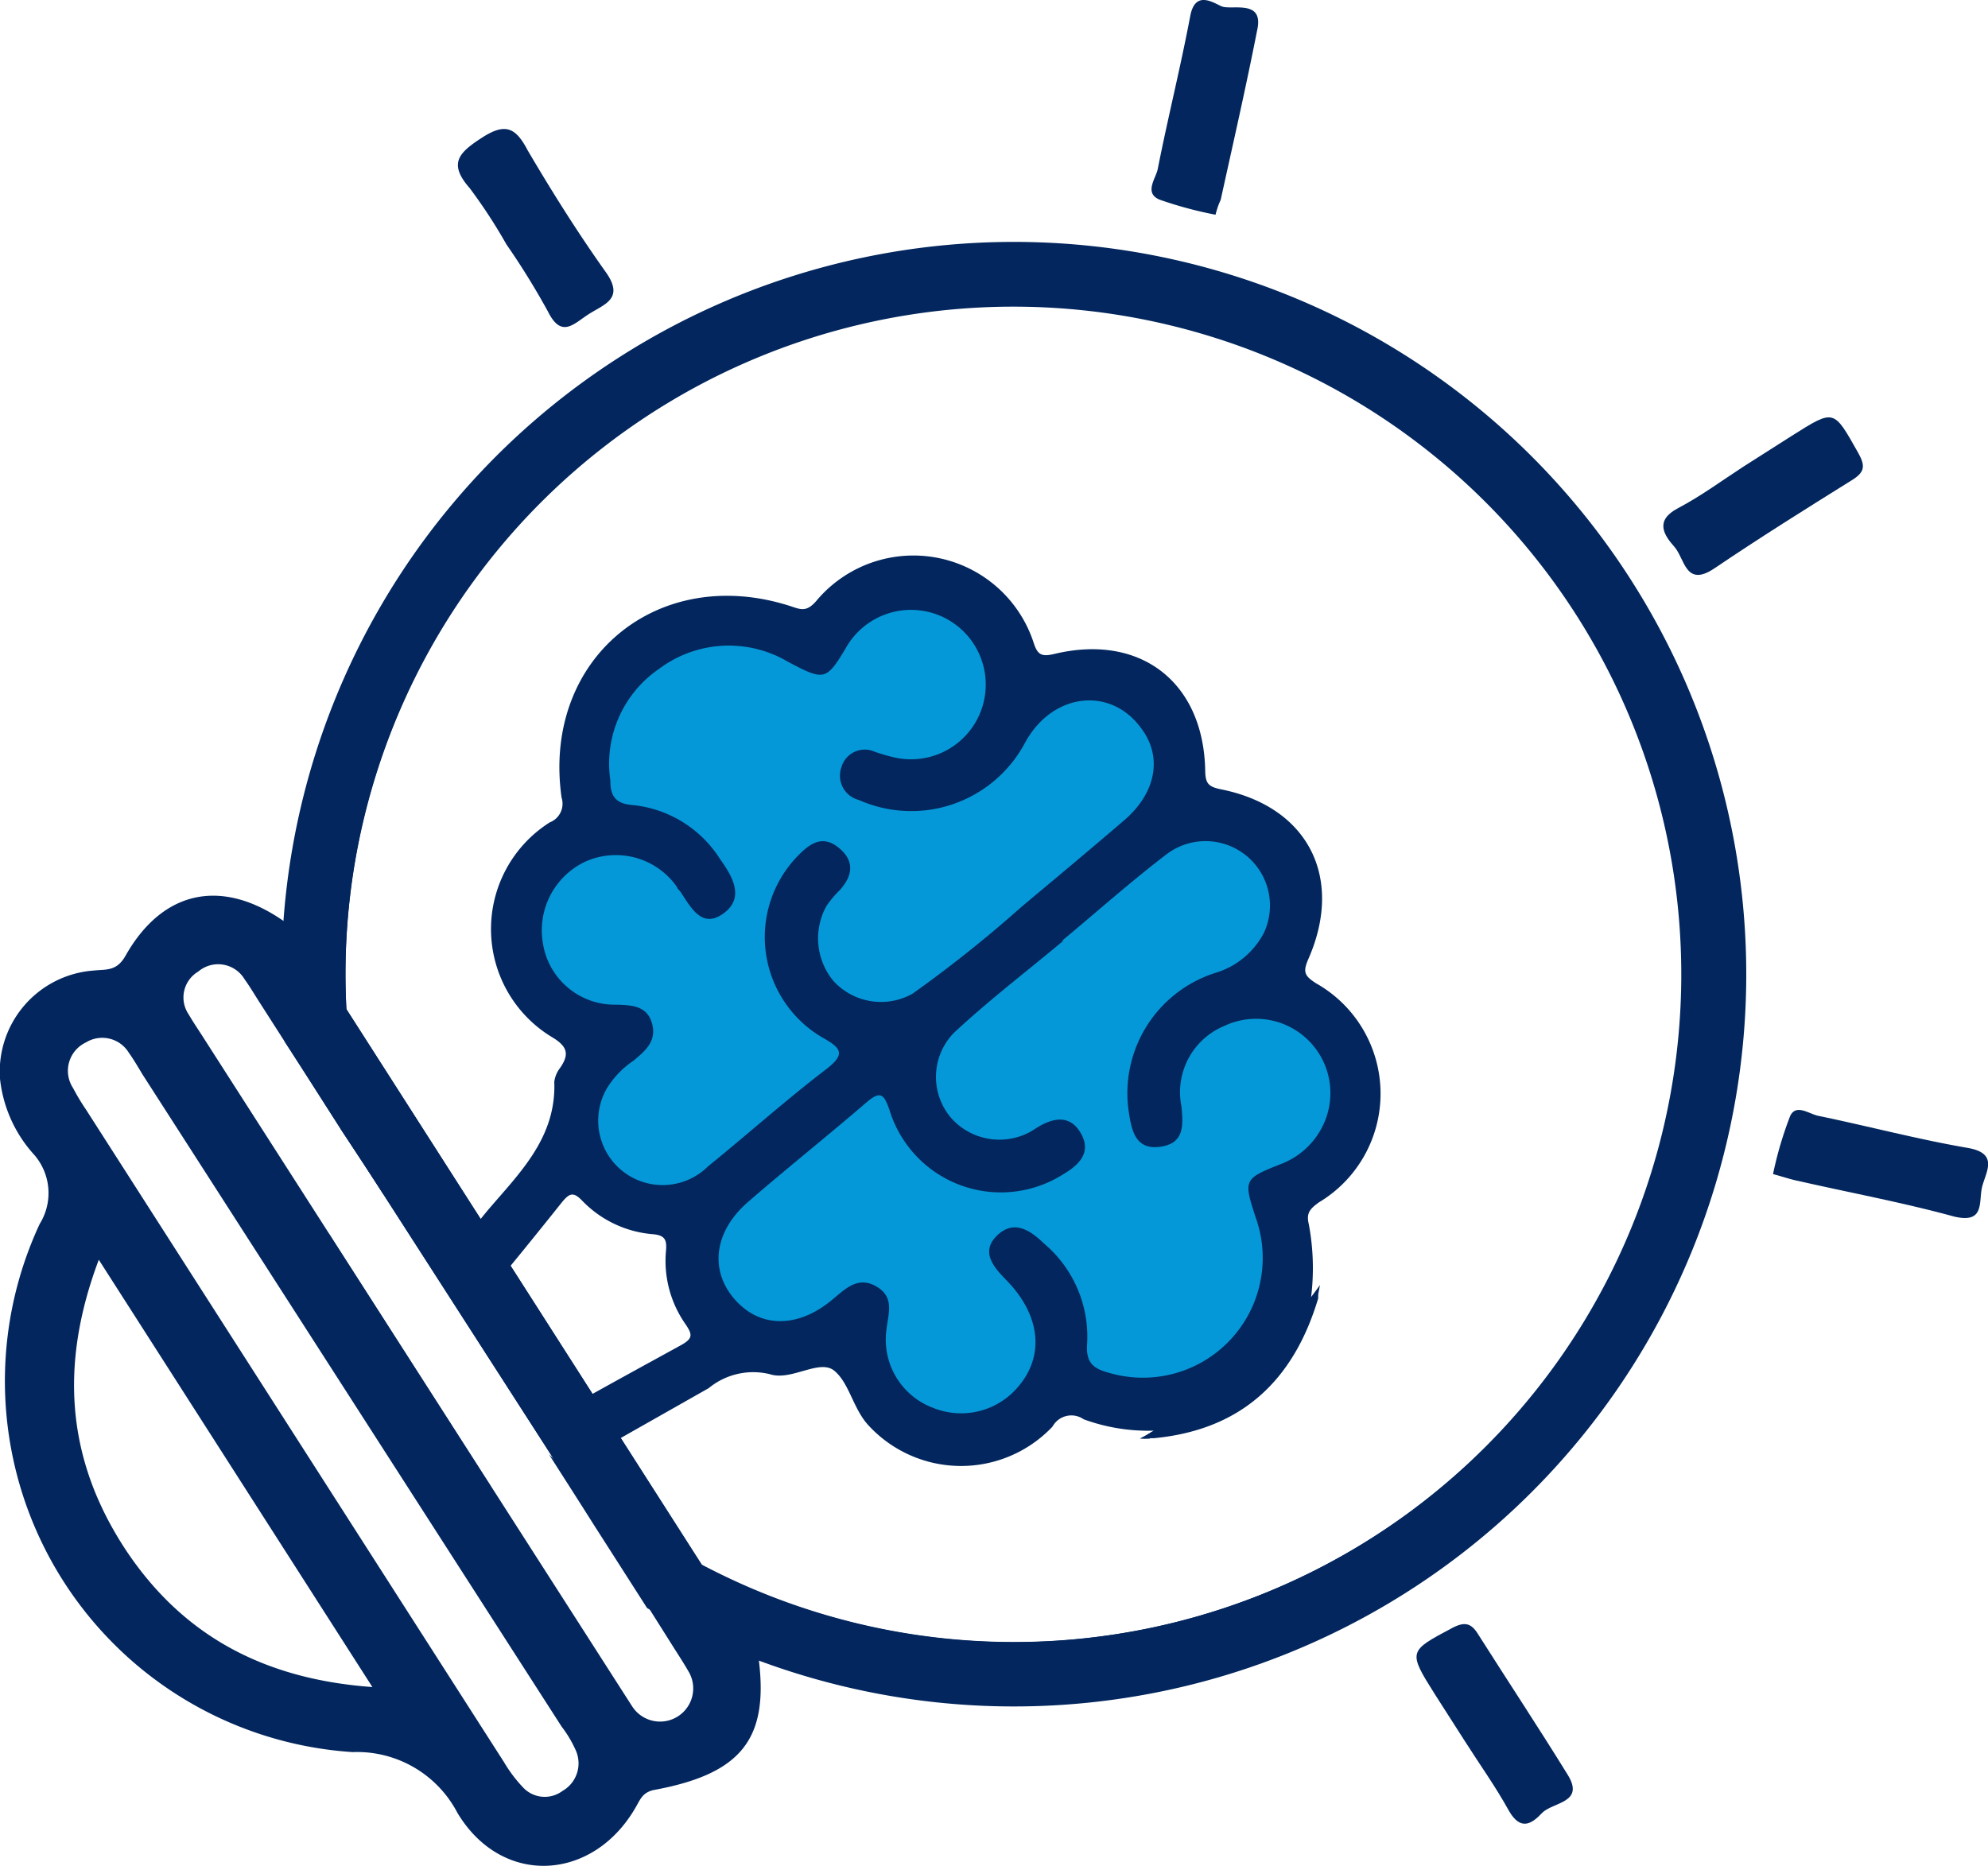 <svg id="Layer_1" data-name="Layer 1" xmlns="http://www.w3.org/2000/svg" viewBox="0 0 92.57 86.9"><defs><style>.cls-1{fill:#02265d;}.cls-2{fill:#0598d8;}</style></defs><title>صور وايقونات</title><path class="cls-1" d="M61.41,56a5.9,5.9,0,0,0-.12-10.2c-.55-.35-.63-.53-.37-1.13,1.67-3.79,0-7.1-4.07-7.91-.58-.12-.72-.27-.73-.86-.07-4.12-3-6.4-7-5.45-.62.15-.81.06-1-.55A5.89,5.89,0,0,0,38,28c-.43.49-.69.4-1.13.25-6.23-2.05-11.64,2.43-10.72,8.9a.93.93,0,0,1-.55,1.15,5.88,5.88,0,0,0,.1,10c.74.44.82.81.37,1.45a1.33,1.33,0,0,0-.26.63c.1,2.61-1.62,4.25-3.11,6L20.5,59.07l1.74,1.74q2-2.4,3.92-4.81c.36-.44.54-.5.94-.09a5.14,5.14,0,0,0,3.3,1.57c.57.05.66.27.61.79a5.13,5.13,0,0,0,.91,3.4c.33.49.36.67-.25,1-1.62.89-3.25,1.78-4.87,2.69l1.79,1.79L33,64.65A3.26,3.26,0,0,1,35.85,64c1,.33,2.31-.73,3-.16s.87,1.74,1.56,2.51a5.86,5.86,0,0,0,8.6.09,1,1,0,0,1,1.45-.34,8.75,8.75,0,0,0,3.26.53,6.21,6.21,0,0,1-.6.35,3.38,3.38,0,0,0,.45,0h.17c4.07-.39,6.5-2.69,7.64-6.51l0-.1c0-.17.06-.34.08-.52-.13.19-.27.37-.41.56A11,11,0,0,0,60.94,57C60.82,56.49,61,56.3,61.41,56Z"/><path class="cls-2" d="M49.42,43.84c1.64-1.36,3.23-2.78,4.92-4.07a3,3,0,0,1,4.51,3.68,3.76,3.76,0,0,1-2.29,1.87,5.88,5.88,0,0,0-4,6.46c.13.85.3,1.78,1.45,1.63s1.09-1,1-1.9a3.34,3.34,0,0,1,2-3.73,3.46,3.46,0,0,1,4.42,4.95,3.58,3.58,0,0,1-1.78,1.48c-1.75.69-1.75.74-1.18,2.49a5.58,5.58,0,0,1-6.85,7.23c-.71-.19-1.06-.47-1-1.33a5.67,5.67,0,0,0-2-4.68c-.63-.61-1.39-1.14-2.18-.39s-.2,1.46.42,2.09c1.58,1.61,1.79,3.5.57,4.94a3.47,3.47,0,0,1-4,1,3.39,3.39,0,0,1-2.15-3.65c.08-.73.39-1.5-.48-2s-1.46.14-2.07.64c-1.61,1.33-3.37,1.3-4.54-.06s-.92-3.16.64-4.51c1.82-1.58,3.71-3.08,5.53-4.65.67-.57.81-.33,1.06.37a5.42,5.42,0,0,0,8.07,3c.73-.43,1.35-1,.85-1.9s-1.3-.77-2.12-.24a3,3,0,0,1-3.91-.47,2.94,2.94,0,0,1,.12-4c1.62-1.51,3.39-2.86,5.1-4.29Z"/><path class="cls-2" d="M47.57,42.23a59.74,59.74,0,0,1-5.08,4.05,3,3,0,0,1-3.67-.58,3.11,3.11,0,0,1-.34-3.5,4.77,4.77,0,0,1,.62-.74c.58-.64.72-1.32,0-1.94s-1.29-.31-1.84.23a5.42,5.42,0,0,0,1,8.55c.89.5,1.17.77.18,1.52-1.88,1.44-3.62,3-5.47,4.5a3,3,0,0,1-4.7-3.65,4.21,4.21,0,0,1,1.24-1.28c.55-.46,1.08-.91.85-1.73s-.94-.85-1.67-.87a3.38,3.38,0,0,1-3.41-2.86,3.54,3.54,0,0,1,1.95-3.79,3.47,3.47,0,0,1,4.3,1.18c0,.07.11.14.16.22.49.74,1,1.73,2,1s.42-1.72-.16-2.53a5.46,5.46,0,0,0-4.11-2.52c-.82-.07-1-.49-1-1.15a5.35,5.35,0,0,1,2.27-5.19,5.41,5.41,0,0,1,6-.33c1.68.89,1.78.89,2.69-.63a3.48,3.48,0,1,1,2.16,5.06c-.27-.06-.53-.15-.79-.23a1.13,1.13,0,0,0-1.57.71A1.17,1.17,0,0,0,40,37.26a6,6,0,0,0,7.72-2.65c1.27-2.36,4-2.66,5.42-.69,1,1.32.7,3-.79,4.28S49.4,40.7,47.57,42.23Z"/><path class="cls-1" d="M53.54,67a3.53,3.53,0,0,1-.46,0,4.48,4.48,0,0,0,.6-.35A1.16,1.16,0,0,1,53.54,67Z"/><path class="cls-1" d="M74.37,28.07a32.19,32.19,0,0,0-59.3,17.25,30.92,30.92,0,0,0,.8,7.27h0c.66,1,1.32,2,2,3.06l7.72,12c.68,1.07,1.37,2.14,2.05,3.22h0a31.8,31.8,0,0,0,6.2,3.75A32.2,32.2,0,0,0,74.37,28.07ZM32.66,72.86Q24.4,59.92,16.13,47A31.13,31.13,0,1,1,32.66,72.86Z"/><path class="cls-1" d="M15.31,57.45a34.75,34.75,0,0,0,3.17,6.3,34.3,34.3,0,0,0,4.39,5.5ZM75.94,27A34.1,34.1,0,0,0,13.2,42.87a35.29,35.29,0,0,0,.05,5.63c.88,1.36,1.75,2.73,2.62,4.09h0c.66,1,1.32,2,2,3.06A30.45,30.45,0,0,1,16.13,47a31.1,31.1,0,1,1,9.43,20.73c.68,1.07,1.37,2.14,2.05,3.22h0q1.28,2,2.52,3.94a33,33,0,0,0,5.21,2.45A34.1,34.1,0,0,0,75.94,27Z"/><path class="cls-1" d="M29.59,84.19c.22-.37.32-.72.88-.83,4-.74,5.31-2.33,4.87-6a1.87,1.87,0,0,0,0-.32l-1.49-2.32-1.15-1.82Q24.4,59.92,16.13,47l-1.06-1.66-.71-1.11a12.74,12.74,0,0,0-1.06-1.27l-.1-.07c-2.88-2-5.63-1.44-7.36,1.63-.41.72-.89.62-1.47.68A4.72,4.72,0,0,0,0,50.24a6.24,6.24,0,0,0,1.6,3.55A2.72,2.72,0,0,1,1.85,57a17.32,17.32,0,0,0,14.57,24.6,5.27,5.27,0,0,1,4.88,2.83C23.37,87.88,27.6,87.63,29.59,84.19ZM11.39,45.61c.26.36.48.74.72,1.11l1.14,1.78c.88,1.36,1.75,2.73,2.62,4.09h0c.66,1,1.32,2,2,3.06l7.72,12c.68,1.07,1.37,2.14,2.05,3.22h0q1.28,2,2.52,3.94l1.26,2c.21.33.42.65.62,1a1.54,1.54,0,1,1-2.61,1.65L9.5,48.37c-.24-.38-.49-.74-.71-1.12a1.4,1.4,0,0,1,.44-2A1.43,1.43,0,0,1,11.39,45.61ZM5.86,72.19C3.1,68,2.75,63.59,4.6,58.67l12.74,19.9C12.31,78.21,8.52,76.19,5.86,72.19Zm18.5,11.06a6.41,6.41,0,0,1-.89-1.18L4,51.67a10.18,10.18,0,0,1-.6-1A1.46,1.46,0,0,1,4,48.55a1.45,1.45,0,0,1,2,.48c.22.31.42.65.63,1L26.15,80.41a5.43,5.43,0,0,1,.67,1.13,1.48,1.48,0,0,1-.63,1.87A1.38,1.38,0,0,1,24.36,83.25Z"/><path class="cls-1" d="M81.2,21.72l2.23-1.42c2-1.26,1.94-1.25,3.09.78.35.62.32.91-.3,1.29-2.15,1.34-4.29,2.68-6.39,4.1-1.35.91-1.38-.46-1.86-1s-.94-1.22.16-1.8S80.18,22.38,81.2,21.72Z"/><path class="cls-1" d="M82.56,54.68a17.1,17.1,0,0,1,.8-2.71c.28-.58.89-.08,1.32,0,2.32.48,4.61,1.09,6.94,1.49,1.46.25.86,1.1.68,1.8S92.45,57,91,56.66C88.59,56,86.15,55.55,83.74,55,83.42,54.94,83.11,54.83,82.56,54.68Z"/><path class="cls-1" d="M56.6,10A18.24,18.24,0,0,1,54,9.3c-.75-.31-.17-1-.09-1.43.47-2.38,1.06-4.73,1.51-7.11.22-1.19,1-.68,1.45-.47s2-.36,1.67,1.11c-.52,2.65-1.12,5.27-1.7,7.91C56.75,9.5,56.68,9.69,56.6,10Z"/><path class="cls-1" d="M23.58,11.38a24.57,24.57,0,0,0-1.71-2.62c-1-1.14-.52-1.64.56-2.34S24,5.91,24.57,7c1.14,1.94,2.34,3.85,3.65,5.69.86,1.22-.08,1.48-.79,1.93s-1.28,1.17-1.92-.12A35.07,35.07,0,0,0,23.58,11.38Z"/><path class="cls-1" d="M68.23,81.12,66.81,78.9c-1.26-2-1.22-2,.81-3.08.57-.3.88-.24,1.2.28,1.39,2.19,2.81,4.34,4.17,6.54.84,1.34-.7,1.28-1.19,1.8s-1,.83-1.54-.11C69.65,83.22,68.91,82.19,68.23,81.12Z"/></svg>
